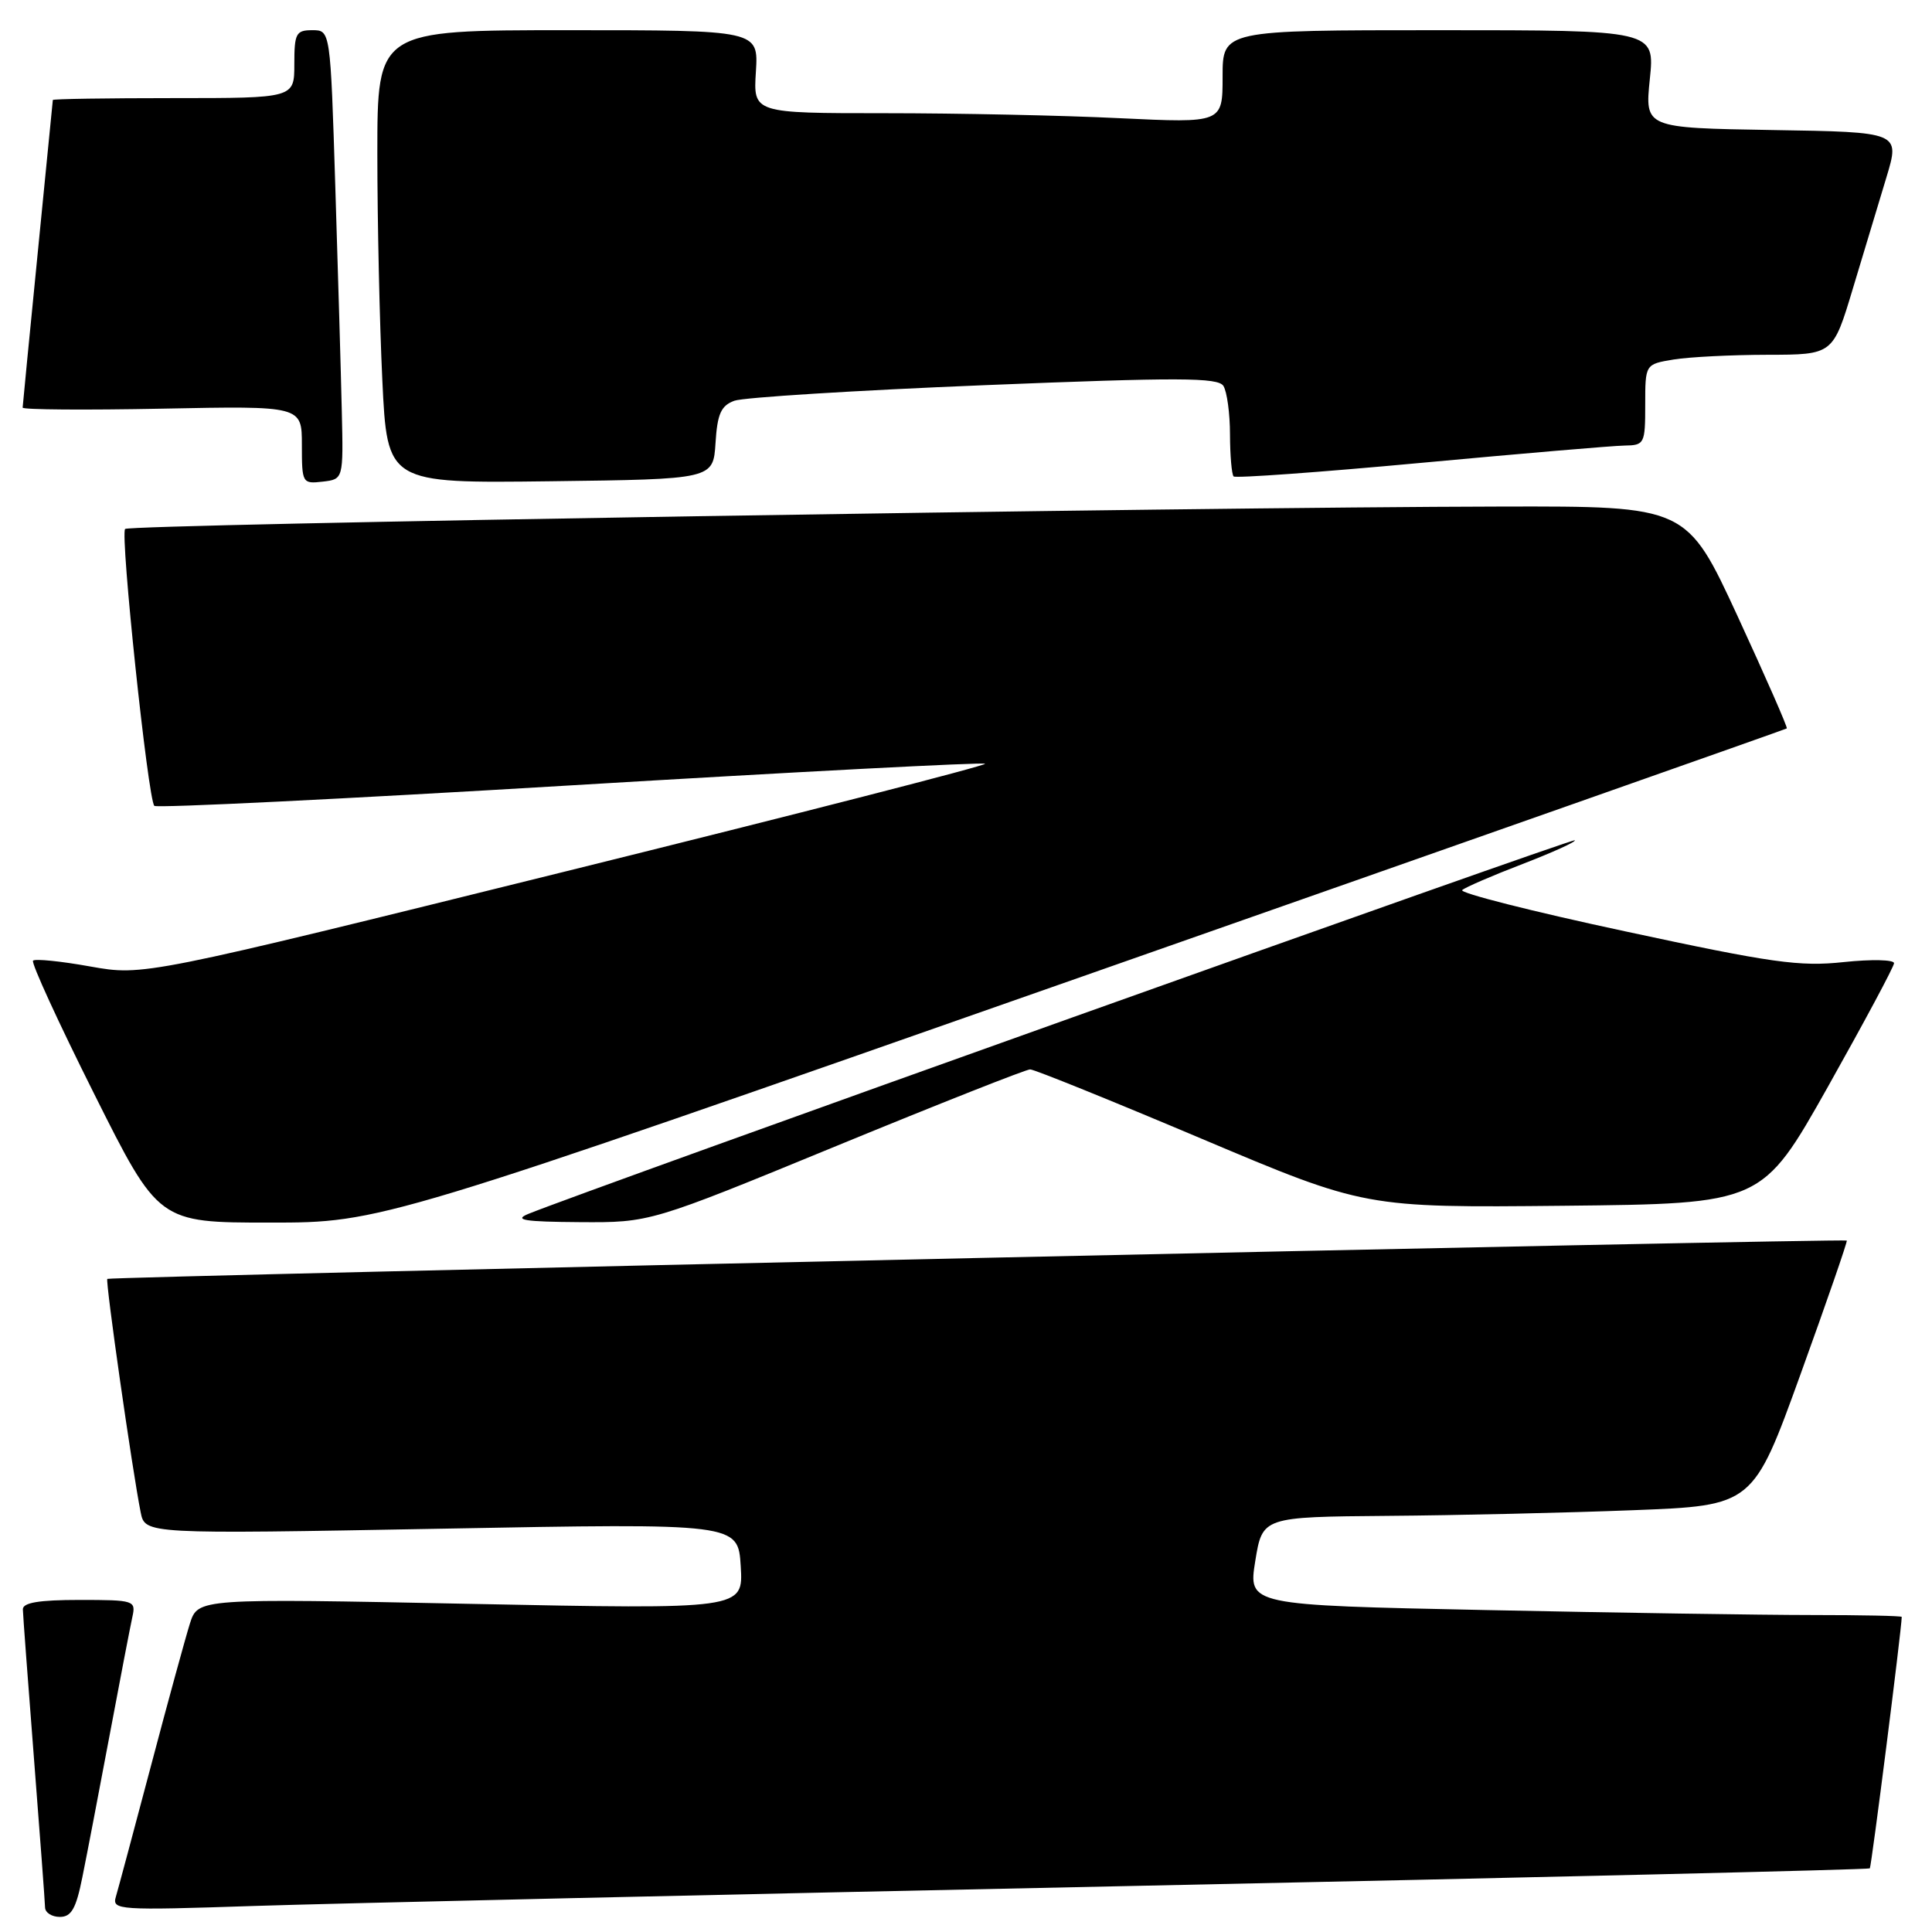 <?xml version="1.0" encoding="UTF-8" standalone="no"?>
<!DOCTYPE svg PUBLIC "-//W3C//DTD SVG 1.1//EN" "http://www.w3.org/Graphics/SVG/1.1/DTD/svg11.dtd" >
<svg xmlns="http://www.w3.org/2000/svg" xmlns:xlink="http://www.w3.org/1999/xlink" version="1.1" viewBox="0 0 256 256">
 <g >
 <path fill="currentColor"
d=" M 10.91 248.75 C 11.50 245.86 13.11 237.43 14.51 230.00 C 15.90 222.57 17.27 215.49 17.54 214.25 C 18.02 212.07 17.80 212.00 10.52 212.00 C 5.16 212.00 3.01 212.36 3.03 213.25 C 3.04 213.94 3.71 222.82 4.50 233.00 C 5.29 243.18 5.96 252.06 5.97 252.75 C 5.99 253.44 6.87 254.00 7.93 254.00 C 9.46 254.00 10.08 252.90 10.91 248.75 Z  M 149.99 249.90 C 203.60 248.78 247.60 247.73 247.76 247.57 C 247.97 247.36 251.95 216.05 251.99 214.25 C 252.00 214.11 246.67 214.00 240.16 214.00 C 233.65 214.00 214.17 213.70 196.86 213.34 C 165.39 212.69 165.39 212.69 166.33 206.84 C 167.28 201.00 167.28 201.00 183.89 200.86 C 193.02 200.79 207.65 200.45 216.39 200.11 C 232.29 199.50 232.29 199.50 238.60 182.04 C 242.07 172.44 244.82 164.49 244.71 164.38 C 244.40 164.08 14.55 169.15 14.22 169.46 C 13.94 169.73 17.53 194.84 18.64 200.39 C 19.22 203.28 19.22 203.28 58.51 202.56 C 97.80 201.83 97.80 201.83 98.15 207.54 C 98.50 213.25 98.50 213.25 62.36 212.52 C 26.23 211.79 26.23 211.79 25.16 215.14 C 24.58 216.99 22.25 225.47 20.00 234.00 C 17.74 242.53 15.65 250.33 15.35 251.34 C 14.83 253.09 15.67 253.15 33.65 252.55 C 44.02 252.21 96.37 251.02 149.99 249.90 Z  M 143.50 129.36 C 194.65 111.41 236.62 96.63 236.76 96.52 C 236.90 96.41 233.97 89.74 230.26 81.69 C 223.50 67.07 223.50 67.07 199.00 67.12 C 156.93 67.20 17.20 69.47 16.58 70.09 C 15.90 70.77 19.61 105.94 20.45 106.78 C 20.76 107.09 45.56 105.87 75.57 104.07 C 105.58 102.27 130.31 100.98 130.53 101.20 C 130.75 101.42 105.75 107.84 74.97 115.46 C 19.01 129.32 19.01 129.32 11.94 128.06 C 8.05 127.36 4.65 127.02 4.38 127.29 C 4.10 127.56 7.74 135.48 12.45 144.89 C 21.01 162.00 21.01 162.00 35.75 162.00 C 50.50 162.00 50.50 162.00 143.50 129.36 Z  M 110.82 151.85 C 124.39 146.27 135.95 141.70 136.50 141.70 C 137.05 141.70 147.26 145.83 159.18 150.87 C 180.86 160.03 180.86 160.03 207.17 159.77 C 233.48 159.50 233.48 159.50 242.21 144.00 C 247.00 135.47 250.95 128.11 250.97 127.63 C 250.98 127.16 247.99 127.09 244.31 127.48 C 238.46 128.11 234.82 127.60 215.31 123.40 C 203.03 120.77 193.33 118.31 193.75 117.94 C 194.16 117.57 197.77 116.01 201.76 114.48 C 205.75 112.94 208.86 111.53 208.67 111.34 C 208.39 111.05 77.47 157.79 70.00 160.85 C 68.03 161.66 69.46 161.89 76.82 161.94 C 86.14 162.00 86.14 162.00 110.82 151.85 Z  M 45.29 54.50 C 45.18 49.55 44.79 36.16 44.43 24.75 C 43.78 4.00 43.78 4.00 41.39 4.00 C 39.22 4.00 39.00 4.42 39.00 8.50 C 39.00 13.00 39.00 13.00 23.00 13.00 C 14.20 13.00 7.00 13.11 7.00 13.25 C 6.99 13.39 6.09 22.50 5.00 33.50 C 3.91 44.50 3.01 53.73 3.00 54.01 C 3.00 54.29 11.32 54.35 21.50 54.15 C 40.00 53.78 40.00 53.78 40.00 58.96 C 40.00 64.01 40.06 64.13 42.75 63.82 C 45.50 63.50 45.50 63.50 45.29 54.50 Z  M 94.81 58.70 C 95.05 54.83 95.54 53.75 97.31 53.10 C 98.51 52.66 113.39 51.73 130.38 51.04 C 156.29 49.99 161.39 50.01 162.11 51.14 C 162.58 51.89 162.98 54.79 162.98 57.58 C 162.99 60.38 163.21 62.87 163.46 63.13 C 163.72 63.38 174.85 62.58 188.21 61.34 C 201.57 60.10 213.74 59.06 215.25 59.04 C 217.90 59.00 218.00 58.81 218.00 53.63 C 218.00 48.26 218.00 48.26 221.75 47.64 C 223.81 47.30 229.41 47.02 234.19 47.01 C 242.88 47.00 242.88 47.00 245.51 38.25 C 246.96 33.44 248.96 26.80 249.96 23.50 C 251.77 17.50 251.77 17.50 234.86 17.23 C 217.95 16.95 217.95 16.95 218.61 10.48 C 219.28 4.00 219.28 4.00 190.64 4.00 C 162.00 4.00 162.00 4.00 162.00 10.16 C 162.00 16.31 162.00 16.31 148.34 15.66 C 140.83 15.29 126.84 15.00 117.25 15.00 C 99.81 15.00 99.81 15.00 100.16 9.50 C 100.50 4.00 100.50 4.00 75.25 4.00 C 50.00 4.00 50.00 4.00 50.00 20.34 C 50.00 29.33 50.30 42.84 50.66 50.36 C 51.31 64.04 51.31 64.04 72.91 63.77 C 94.50 63.50 94.50 63.50 94.81 58.70 Z "/>
</g>
</svg>